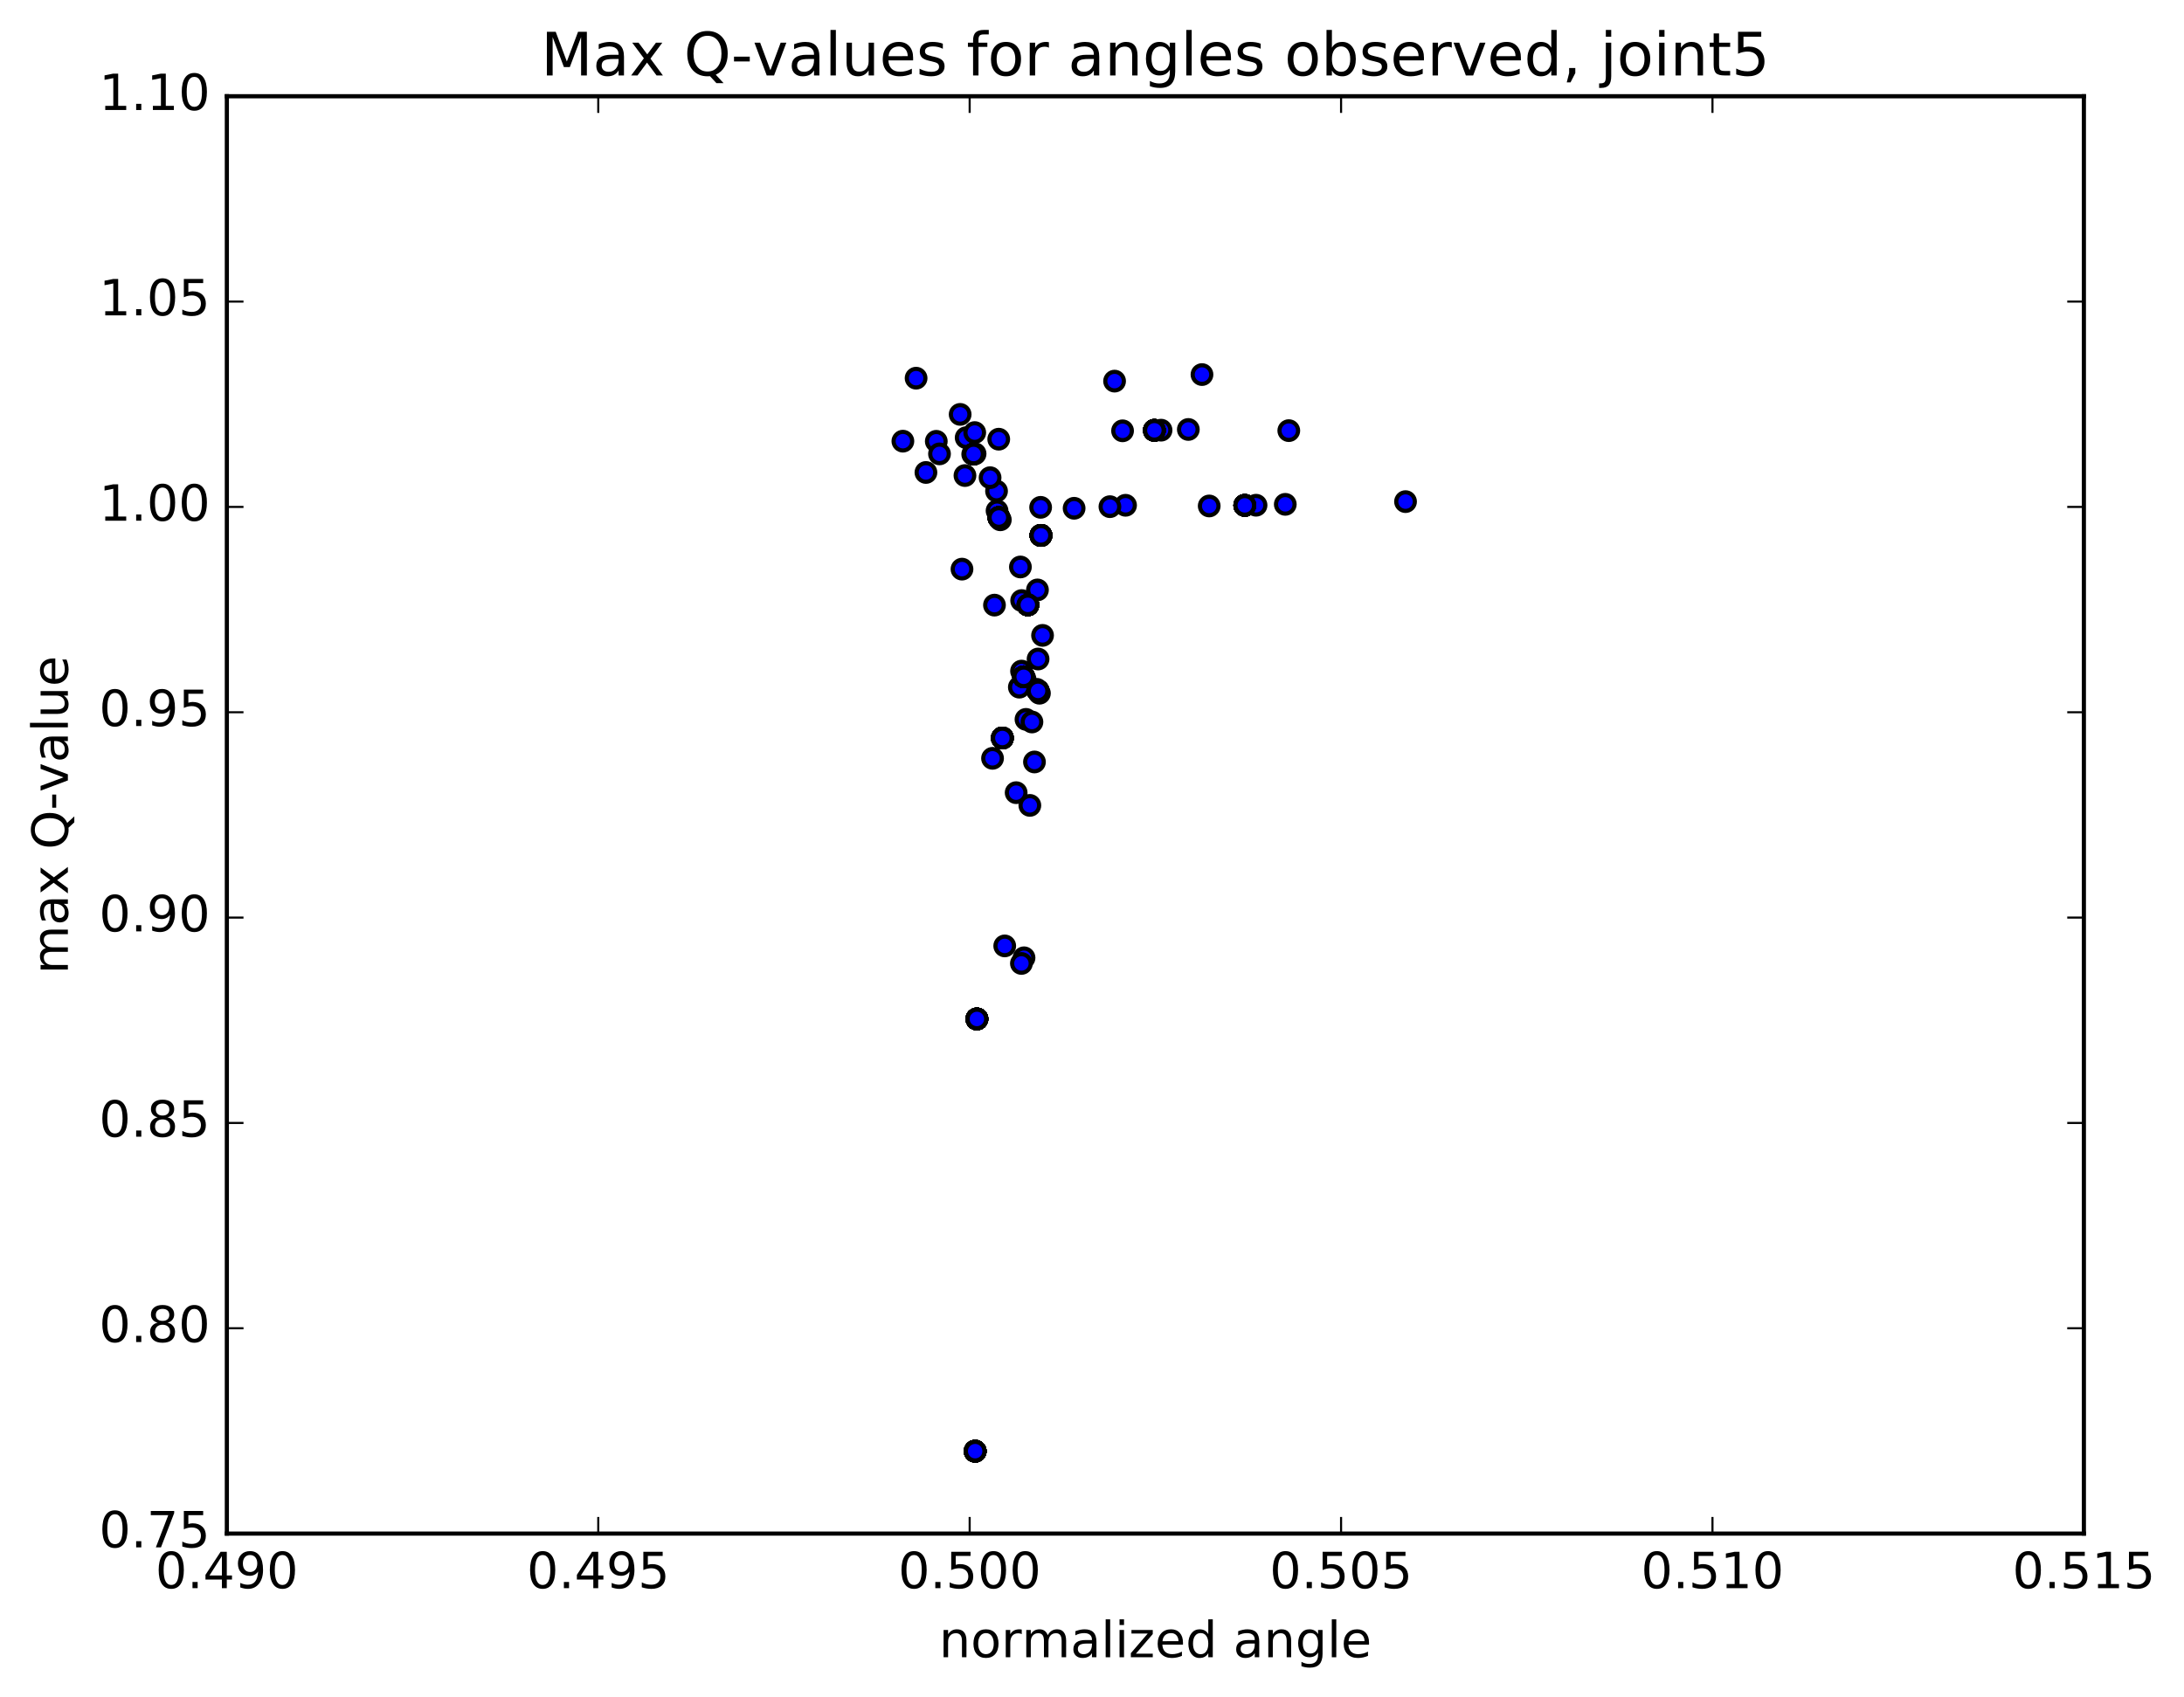 <?xml version="1.0" encoding="utf-8" standalone="no"?>
<!DOCTYPE svg PUBLIC "-//W3C//DTD SVG 1.1//EN"
  "http://www.w3.org/Graphics/SVG/1.1/DTD/svg11.dtd">
<!-- Created with matplotlib (http://matplotlib.org/) -->
<svg height="408pt" version="1.1" viewBox="0 0 525 408" width="525pt" xmlns="http://www.w3.org/2000/svg" xmlns:xlink="http://www.w3.org/1999/xlink">
 <defs>
  <style type="text/css">
*{stroke-linecap:butt;stroke-linejoin:round;stroke-miterlimit:100000;}
  </style>
 </defs>
 <g id="figure_1">
  <g id="patch_1">
   <path d="M 0 408.169 
L 525.309 408.169 
L 525.309 0 
L 0 0 
z
" style="fill:#ffffff;"/>
  </g>
  <g id="axes_1">
   <g id="patch_2">
    <path d="M 54.532 368.742 
L 500.933 368.742 
L 500.933 23.142 
L 54.532 23.142 
z
" style="fill:#ffffff;"/>
   </g>
   <g id="PathCollection_1">
    <defs>
     <path d="M 0 2.236 
C 0.593 2.236 1.162 2 1.581 1.581 
C 2 1.162 2.236 0.593 2.236 0 
C 2.236 -0.593 2 -1.162 1.581 -1.581 
C 1.162 -2 0.593 -2.236 0 -2.236 
C -0.593 -2.236 -1.162 -2 -1.581 -1.581 
C -2 -1.162 -2.236 -0.593 -2.236 0 
C -2.236 0.593 -2 1.162 -1.581 1.581 
C -1.162 2 -0.593 2.236 0 2.236 
z
" id="mc0573d18ac" style="stroke:#000000;"/>
    </defs>
    <g clip-path="url(#p30bf4d9c6c)">
     <use style="fill:#0000ff;stroke:#000000;" x="234.413" xlink:href="#mc0573d18ac" y="348.924"/>
     <use style="fill:#0000ff;stroke:#000000;" x="234.832" xlink:href="#mc0573d18ac" y="245.003"/>
     <use style="fill:#0000ff;stroke:#000000;" x="240.95" xlink:href="#mc0573d18ac" y="177.45"/>
     <use style="fill:#0000ff;stroke:#000000;" x="246.631" xlink:href="#mc0573d18ac" y="172.969"/>
     <use style="fill:#0000ff;stroke:#000000;" x="248.67" xlink:href="#mc0573d18ac" y="183.209"/>
     <use style="fill:#0000ff;stroke:#000000;" x="248.063" xlink:href="#mc0573d18ac" y="173.594"/>
     <use style="fill:#0000ff;stroke:#000000;" x="244.268" xlink:href="#mc0573d18ac" y="190.591"/>
     <use style="fill:#0000ff;stroke:#000000;" x="238.59" xlink:href="#mc0573d18ac" y="182.332"/>
     <use style="fill:#0000ff;stroke:#000000;" x="231.248" xlink:href="#mc0573d18ac" y="136.843"/>
     <use style="fill:#0000ff;stroke:#000000;" x="225.07" xlink:href="#mc0573d18ac" y="106.109"/>
     <use style="fill:#0000ff;stroke:#000000;" x="270.564" xlink:href="#mc0573d18ac" y="121.49"/>
     <use style="fill:#0000ff;stroke:#000000;" x="234.413" xlink:href="#mc0573d18ac" y="348.924"/>
     <use style="fill:#0000ff;stroke:#000000;" x="234.832" xlink:href="#mc0573d18ac" y="245.003"/>
     <use style="fill:#0000ff;stroke:#000000;" x="240.95" xlink:href="#mc0573d18ac" y="177.45"/>
     <use style="fill:#0000ff;stroke:#000000;" x="247.075" xlink:href="#mc0573d18ac" y="145.437"/>
     <use style="fill:#0000ff;stroke:#000000;" x="250.235" xlink:href="#mc0573d18ac" y="128.732"/>
     <use style="fill:#0000ff;stroke:#000000;" x="249.534" xlink:href="#mc0573d18ac" y="166.119"/>
     <use style="fill:#0000ff;stroke:#000000;" x="246.079" xlink:href="#mc0573d18ac" y="162.737"/>
     <use style="fill:#0000ff;stroke:#000000;" x="240.117" xlink:href="#mc0573d18ac" y="124.431"/>
     <use style="fill:#0000ff;stroke:#000000;" x="234.033" xlink:href="#mc0573d18ac" y="109.161"/>
     <use style="fill:#0000ff;stroke:#000000;" x="277.492" xlink:href="#mc0573d18ac" y="103.468"/>
     <use style="fill:#0000ff;stroke:#000000;" x="299.228" xlink:href="#mc0573d18ac" y="121.515"/>
     <use style="fill:#0000ff;stroke:#000000;" x="234.413" xlink:href="#mc0573d18ac" y="348.924"/>
     <use style="fill:#0000ff;stroke:#000000;" x="234.832" xlink:href="#mc0573d18ac" y="245.003"/>
     <use style="fill:#0000ff;stroke:#000000;" x="240.95" xlink:href="#mc0573d18ac" y="177.45"/>
     <use style="fill:#0000ff;stroke:#000000;" x="247.075" xlink:href="#mc0573d18ac" y="145.437"/>
     <use style="fill:#0000ff;stroke:#000000;" x="250.215" xlink:href="#mc0573d18ac" y="128.718"/>
     <use style="fill:#0000ff;stroke:#000000;" x="249.23" xlink:href="#mc0573d18ac" y="165.743"/>
     <use style="fill:#0000ff;stroke:#000000;" x="245.564" xlink:href="#mc0573d18ac" y="161.36"/>
     <use style="fill:#0000ff;stroke:#000000;" x="239.678" xlink:href="#mc0573d18ac" y="122.808"/>
     <use style="fill:#0000ff;stroke:#000000;" x="233.827" xlink:href="#mc0573d18ac" y="109.213"/>
     <use style="fill:#0000ff;stroke:#000000;" x="267.927" xlink:href="#mc0573d18ac" y="91.638"/>
     <use style="fill:#0000ff;stroke:#000000;" x="288.937" xlink:href="#mc0573d18ac" y="90.062"/>
     <use style="fill:#0000ff;stroke:#000000;" x="309.805" xlink:href="#mc0573d18ac" y="103.542"/>
     <use style="fill:#0000ff;stroke:#000000;" x="337.867" xlink:href="#mc0573d18ac" y="120.61"/>
     <use style="fill:#0000ff;stroke:#000000;" x="234.413" xlink:href="#mc0573d18ac" y="348.924"/>
     <use style="fill:#0000ff;stroke:#000000;" x="234.832" xlink:href="#mc0573d18ac" y="245.003"/>
     <use style="fill:#0000ff;stroke:#000000;" x="241.521" xlink:href="#mc0573d18ac" y="227.434"/>
     <use style="fill:#0000ff;stroke:#000000;" x="247.559" xlink:href="#mc0573d18ac" y="193.649"/>
     <use style="fill:#0000ff;stroke:#000000;" x="250.612" xlink:href="#mc0573d18ac" y="152.773"/>
     <use style="fill:#0000ff;stroke:#000000;" x="249.864" xlink:href="#mc0573d18ac" y="166.683"/>
     <use style="fill:#0000ff;stroke:#000000;" x="246.403" xlink:href="#mc0573d18ac" y="163.286"/>
     <use style="fill:#0000ff;stroke:#000000;" x="240.462" xlink:href="#mc0573d18ac" y="124.98"/>
     <use style="fill:#0000ff;stroke:#000000;" x="234.395" xlink:href="#mc0573d18ac" y="109.104"/>
     <use style="fill:#0000ff;stroke:#000000;" x="279.099" xlink:href="#mc0573d18ac" y="103.431"/>
     <use style="fill:#0000ff;stroke:#000000;" x="301.932" xlink:href="#mc0573d18ac" y="121.478"/>
     <use style="fill:#0000ff;stroke:#000000;" x="234.413" xlink:href="#mc0573d18ac" y="348.924"/>
     <use style="fill:#0000ff;stroke:#000000;" x="234.832" xlink:href="#mc0573d18ac" y="245.003"/>
     <use style="fill:#0000ff;stroke:#000000;" x="240.95" xlink:href="#mc0573d18ac" y="177.45"/>
     <use style="fill:#0000ff;stroke:#000000;" x="247.075" xlink:href="#mc0573d18ac" y="145.437"/>
     <use style="fill:#0000ff;stroke:#000000;" x="250.235" xlink:href="#mc0573d18ac" y="128.732"/>
     <use style="fill:#0000ff;stroke:#000000;" x="249.534" xlink:href="#mc0573d18ac" y="166.119"/>
     <use style="fill:#0000ff;stroke:#000000;" x="246.079" xlink:href="#mc0573d18ac" y="162.737"/>
     <use style="fill:#0000ff;stroke:#000000;" x="240.117" xlink:href="#mc0573d18ac" y="124.431"/>
     <use style="fill:#0000ff;stroke:#000000;" x="234.033" xlink:href="#mc0573d18ac" y="109.161"/>
     <use style="fill:#0000ff;stroke:#000000;" x="277.492" xlink:href="#mc0573d18ac" y="103.468"/>
     <use style="fill:#0000ff;stroke:#000000;" x="299.228" xlink:href="#mc0573d18ac" y="121.515"/>
     <use style="fill:#0000ff;stroke:#000000;" x="234.413" xlink:href="#mc0573d18ac" y="348.924"/>
     <use style="fill:#0000ff;stroke:#000000;" x="234.832" xlink:href="#mc0573d18ac" y="245.003"/>
     <use style="fill:#0000ff;stroke:#000000;" x="240.95" xlink:href="#mc0573d18ac" y="177.45"/>
     <use style="fill:#0000ff;stroke:#000000;" x="247.075" xlink:href="#mc0573d18ac" y="145.437"/>
     <use style="fill:#0000ff;stroke:#000000;" x="250.235" xlink:href="#mc0573d18ac" y="128.732"/>
     <use style="fill:#0000ff;stroke:#000000;" x="249.534" xlink:href="#mc0573d18ac" y="166.119"/>
     <use style="fill:#0000ff;stroke:#000000;" x="246.079" xlink:href="#mc0573d18ac" y="162.737"/>
     <use style="fill:#0000ff;stroke:#000000;" x="240.117" xlink:href="#mc0573d18ac" y="124.431"/>
     <use style="fill:#0000ff;stroke:#000000;" x="234.033" xlink:href="#mc0573d18ac" y="109.161"/>
     <use style="fill:#0000ff;stroke:#000000;" x="277.492" xlink:href="#mc0573d18ac" y="103.468"/>
     <use style="fill:#0000ff;stroke:#000000;" x="299.228" xlink:href="#mc0573d18ac" y="121.515"/>
     <use style="fill:#0000ff;stroke:#000000;" x="234.413" xlink:href="#mc0573d18ac" y="348.924"/>
     <use style="fill:#0000ff;stroke:#000000;" x="234.832" xlink:href="#mc0573d18ac" y="245.003"/>
     <use style="fill:#0000ff;stroke:#000000;" x="240.95" xlink:href="#mc0573d18ac" y="177.45"/>
     <use style="fill:#0000ff;stroke:#000000;" x="247.075" xlink:href="#mc0573d18ac" y="145.437"/>
     <use style="fill:#0000ff;stroke:#000000;" x="250.235" xlink:href="#mc0573d18ac" y="128.732"/>
     <use style="fill:#0000ff;stroke:#000000;" x="249.534" xlink:href="#mc0573d18ac" y="166.119"/>
     <use style="fill:#0000ff;stroke:#000000;" x="246.079" xlink:href="#mc0573d18ac" y="162.737"/>
     <use style="fill:#0000ff;stroke:#000000;" x="240.117" xlink:href="#mc0573d18ac" y="124.431"/>
     <use style="fill:#0000ff;stroke:#000000;" x="234.033" xlink:href="#mc0573d18ac" y="109.161"/>
     <use style="fill:#0000ff;stroke:#000000;" x="277.492" xlink:href="#mc0573d18ac" y="103.468"/>
     <use style="fill:#0000ff;stroke:#000000;" x="299.228" xlink:href="#mc0573d18ac" y="121.515"/>
     <use style="fill:#0000ff;stroke:#000000;" x="234.413" xlink:href="#mc0573d18ac" y="348.924"/>
     <use style="fill:#0000ff;stroke:#000000;" x="234.832" xlink:href="#mc0573d18ac" y="245.003"/>
     <use style="fill:#0000ff;stroke:#000000;" x="240.95" xlink:href="#mc0573d18ac" y="177.45"/>
     <use style="fill:#0000ff;stroke:#000000;" x="247.075" xlink:href="#mc0573d18ac" y="145.437"/>
     <use style="fill:#0000ff;stroke:#000000;" x="250.151" xlink:href="#mc0573d18ac" y="121.985"/>
     <use style="fill:#0000ff;stroke:#000000;" x="249.388" xlink:href="#mc0573d18ac" y="141.84"/>
     <use style="fill:#0000ff;stroke:#000000;" x="245.035" xlink:href="#mc0573d18ac" y="165.223"/>
     <use style="fill:#0000ff;stroke:#000000;" x="239.056" xlink:href="#mc0573d18ac" y="145.494"/>
     <use style="fill:#0000ff;stroke:#000000;" x="232.249" xlink:href="#mc0573d18ac" y="105.235"/>
     <use style="fill:#0000ff;stroke:#000000;" x="285.657" xlink:href="#mc0573d18ac" y="103.261"/>
     <use style="fill:#0000ff;stroke:#000000;" x="308.962" xlink:href="#mc0573d18ac" y="121.265"/>
     <use style="fill:#0000ff;stroke:#000000;" x="234.413" xlink:href="#mc0573d18ac" y="348.924"/>
     <use style="fill:#0000ff;stroke:#000000;" x="234.832" xlink:href="#mc0573d18ac" y="245.003"/>
     <use style="fill:#0000ff;stroke:#000000;" x="240.95" xlink:href="#mc0573d18ac" y="177.45"/>
     <use style="fill:#0000ff;stroke:#000000;" x="247.075" xlink:href="#mc0573d18ac" y="145.437"/>
     <use style="fill:#0000ff;stroke:#000000;" x="250.235" xlink:href="#mc0573d18ac" y="128.732"/>
     <use style="fill:#0000ff;stroke:#000000;" x="249.534" xlink:href="#mc0573d18ac" y="166.119"/>
     <use style="fill:#0000ff;stroke:#000000;" x="246.16" xlink:href="#mc0573d18ac" y="230.293"/>
     <use style="fill:#0000ff;stroke:#000000;" x="245.532" xlink:href="#mc0573d18ac" y="231.652"/>
     <use style="fill:#0000ff;stroke:#000000;" x="239.551" xlink:href="#mc0573d18ac" y="118.082"/>
     <use style="fill:#0000ff;stroke:#000000;" x="230.806" xlink:href="#mc0573d18ac" y="99.636"/>
     <use style="fill:#0000ff;stroke:#000000;" x="222.58" xlink:href="#mc0573d18ac" y="113.601"/>
     <use style="fill:#0000ff;stroke:#000000;" x="217.04" xlink:href="#mc0573d18ac" y="106.075"/>
     <use style="fill:#0000ff;stroke:#000000;" x="266.81" xlink:href="#mc0573d18ac" y="121.824"/>
     <use style="fill:#0000ff;stroke:#000000;" x="234.413" xlink:href="#mc0573d18ac" y="348.924"/>
     <use style="fill:#0000ff;stroke:#000000;" x="234.832" xlink:href="#mc0573d18ac" y="245.003"/>
     <use style="fill:#0000ff;stroke:#000000;" x="240.95" xlink:href="#mc0573d18ac" y="177.45"/>
     <use style="fill:#0000ff;stroke:#000000;" x="247.075" xlink:href="#mc0573d18ac" y="145.437"/>
     <use style="fill:#0000ff;stroke:#000000;" x="250.235" xlink:href="#mc0573d18ac" y="128.732"/>
     <use style="fill:#0000ff;stroke:#000000;" x="249.534" xlink:href="#mc0573d18ac" y="166.119"/>
     <use style="fill:#0000ff;stroke:#000000;" x="246.079" xlink:href="#mc0573d18ac" y="162.737"/>
     <use style="fill:#0000ff;stroke:#000000;" x="240.117" xlink:href="#mc0573d18ac" y="124.431"/>
     <use style="fill:#0000ff;stroke:#000000;" x="234.033" xlink:href="#mc0573d18ac" y="109.161"/>
     <use style="fill:#0000ff;stroke:#000000;" x="277.492" xlink:href="#mc0573d18ac" y="103.468"/>
     <use style="fill:#0000ff;stroke:#000000;" x="299.228" xlink:href="#mc0573d18ac" y="121.515"/>
     <use style="fill:#0000ff;stroke:#000000;" x="234.413" xlink:href="#mc0573d18ac" y="348.924"/>
     <use style="fill:#0000ff;stroke:#000000;" x="234.832" xlink:href="#mc0573d18ac" y="245.003"/>
     <use style="fill:#0000ff;stroke:#000000;" x="240.95" xlink:href="#mc0573d18ac" y="177.45"/>
     <use style="fill:#0000ff;stroke:#000000;" x="247.075" xlink:href="#mc0573d18ac" y="145.437"/>
     <use style="fill:#0000ff;stroke:#000000;" x="250.235" xlink:href="#mc0573d18ac" y="128.732"/>
     <use style="fill:#0000ff;stroke:#000000;" x="249.534" xlink:href="#mc0573d18ac" y="166.119"/>
     <use style="fill:#0000ff;stroke:#000000;" x="246.079" xlink:href="#mc0573d18ac" y="162.737"/>
     <use style="fill:#0000ff;stroke:#000000;" x="240.117" xlink:href="#mc0573d18ac" y="124.431"/>
     <use style="fill:#0000ff;stroke:#000000;" x="234.033" xlink:href="#mc0573d18ac" y="109.161"/>
     <use style="fill:#0000ff;stroke:#000000;" x="277.492" xlink:href="#mc0573d18ac" y="103.468"/>
     <use style="fill:#0000ff;stroke:#000000;" x="299.228" xlink:href="#mc0573d18ac" y="121.515"/>
     <use style="fill:#0000ff;stroke:#000000;" x="234.413" xlink:href="#mc0573d18ac" y="348.924"/>
     <use style="fill:#0000ff;stroke:#000000;" x="234.832" xlink:href="#mc0573d18ac" y="245.003"/>
     <use style="fill:#0000ff;stroke:#000000;" x="240.95" xlink:href="#mc0573d18ac" y="177.45"/>
     <use style="fill:#0000ff;stroke:#000000;" x="247.075" xlink:href="#mc0573d18ac" y="145.437"/>
     <use style="fill:#0000ff;stroke:#000000;" x="250.235" xlink:href="#mc0573d18ac" y="128.732"/>
     <use style="fill:#0000ff;stroke:#000000;" x="249.534" xlink:href="#mc0573d18ac" y="166.119"/>
     <use style="fill:#0000ff;stroke:#000000;" x="246.079" xlink:href="#mc0573d18ac" y="162.737"/>
     <use style="fill:#0000ff;stroke:#000000;" x="240.117" xlink:href="#mc0573d18ac" y="124.431"/>
     <use style="fill:#0000ff;stroke:#000000;" x="234.033" xlink:href="#mc0573d18ac" y="109.161"/>
     <use style="fill:#0000ff;stroke:#000000;" x="277.492" xlink:href="#mc0573d18ac" y="103.468"/>
     <use style="fill:#0000ff;stroke:#000000;" x="299.228" xlink:href="#mc0573d18ac" y="121.515"/>
     <use style="fill:#0000ff;stroke:#000000;" x="234.413" xlink:href="#mc0573d18ac" y="348.924"/>
     <use style="fill:#0000ff;stroke:#000000;" x="234.832" xlink:href="#mc0573d18ac" y="245.003"/>
     <use style="fill:#0000ff;stroke:#000000;" x="240.95" xlink:href="#mc0573d18ac" y="177.45"/>
     <use style="fill:#0000ff;stroke:#000000;" x="247.075" xlink:href="#mc0573d18ac" y="145.437"/>
     <use style="fill:#0000ff;stroke:#000000;" x="250.235" xlink:href="#mc0573d18ac" y="128.732"/>
     <use style="fill:#0000ff;stroke:#000000;" x="249.534" xlink:href="#mc0573d18ac" y="166.119"/>
     <use style="fill:#0000ff;stroke:#000000;" x="246.079" xlink:href="#mc0573d18ac" y="162.737"/>
     <use style="fill:#0000ff;stroke:#000000;" x="240.117" xlink:href="#mc0573d18ac" y="124.431"/>
     <use style="fill:#0000ff;stroke:#000000;" x="234.033" xlink:href="#mc0573d18ac" y="109.161"/>
     <use style="fill:#0000ff;stroke:#000000;" x="277.492" xlink:href="#mc0573d18ac" y="103.468"/>
     <use style="fill:#0000ff;stroke:#000000;" x="299.228" xlink:href="#mc0573d18ac" y="121.515"/>
     <use style="fill:#0000ff;stroke:#000000;" x="234.413" xlink:href="#mc0573d18ac" y="348.924"/>
     <use style="fill:#0000ff;stroke:#000000;" x="234.832" xlink:href="#mc0573d18ac" y="245.003"/>
     <use style="fill:#0000ff;stroke:#000000;" x="240.95" xlink:href="#mc0573d18ac" y="177.45"/>
     <use style="fill:#0000ff;stroke:#000000;" x="247.075" xlink:href="#mc0573d18ac" y="145.437"/>
     <use style="fill:#0000ff;stroke:#000000;" x="250.235" xlink:href="#mc0573d18ac" y="128.732"/>
     <use style="fill:#0000ff;stroke:#000000;" x="249.534" xlink:href="#mc0573d18ac" y="166.119"/>
     <use style="fill:#0000ff;stroke:#000000;" x="246.079" xlink:href="#mc0573d18ac" y="162.737"/>
     <use style="fill:#0000ff;stroke:#000000;" x="240.117" xlink:href="#mc0573d18ac" y="124.431"/>
     <use style="fill:#0000ff;stroke:#000000;" x="234.033" xlink:href="#mc0573d18ac" y="109.161"/>
     <use style="fill:#0000ff;stroke:#000000;" x="277.492" xlink:href="#mc0573d18ac" y="103.468"/>
     <use style="fill:#0000ff;stroke:#000000;" x="299.228" xlink:href="#mc0573d18ac" y="121.515"/>
     <use style="fill:#0000ff;stroke:#000000;" x="234.413" xlink:href="#mc0573d18ac" y="348.924"/>
     <use style="fill:#0000ff;stroke:#000000;" x="234.832" xlink:href="#mc0573d18ac" y="245.003"/>
     <use style="fill:#0000ff;stroke:#000000;" x="240.95" xlink:href="#mc0573d18ac" y="177.45"/>
     <use style="fill:#0000ff;stroke:#000000;" x="247.075" xlink:href="#mc0573d18ac" y="145.437"/>
     <use style="fill:#0000ff;stroke:#000000;" x="250.235" xlink:href="#mc0573d18ac" y="128.732"/>
     <use style="fill:#0000ff;stroke:#000000;" x="249.538" xlink:href="#mc0573d18ac" y="158.454"/>
     <use style="fill:#0000ff;stroke:#000000;" x="245.288" xlink:href="#mc0573d18ac" y="136.325"/>
     <use style="fill:#0000ff;stroke:#000000;" x="238.001" xlink:href="#mc0573d18ac" y="114.855"/>
     <use style="fill:#0000ff;stroke:#000000;" x="231.962" xlink:href="#mc0573d18ac" y="114.342"/>
     <use style="fill:#0000ff;stroke:#000000;" x="225.842" xlink:href="#mc0573d18ac" y="109.13"/>
     <use style="fill:#0000ff;stroke:#000000;" x="269.847" xlink:href="#mc0573d18ac" y="103.586"/>
     <use style="fill:#0000ff;stroke:#000000;" x="290.675" xlink:href="#mc0573d18ac" y="121.654"/>
     <use style="fill:#0000ff;stroke:#000000;" x="234.413" xlink:href="#mc0573d18ac" y="348.924"/>
     <use style="fill:#0000ff;stroke:#000000;" x="234.832" xlink:href="#mc0573d18ac" y="245.003"/>
     <use style="fill:#0000ff;stroke:#000000;" x="240.95" xlink:href="#mc0573d18ac" y="177.45"/>
     <use style="fill:#0000ff;stroke:#000000;" x="247.075" xlink:href="#mc0573d18ac" y="145.437"/>
     <use style="fill:#0000ff;stroke:#000000;" x="250.235" xlink:href="#mc0573d18ac" y="128.732"/>
     <use style="fill:#0000ff;stroke:#000000;" x="249.534" xlink:href="#mc0573d18ac" y="166.119"/>
     <use style="fill:#0000ff;stroke:#000000;" x="246.079" xlink:href="#mc0573d18ac" y="162.737"/>
     <use style="fill:#0000ff;stroke:#000000;" x="240.117" xlink:href="#mc0573d18ac" y="124.431"/>
     <use style="fill:#0000ff;stroke:#000000;" x="234.033" xlink:href="#mc0573d18ac" y="109.161"/>
     <use style="fill:#0000ff;stroke:#000000;" x="277.492" xlink:href="#mc0573d18ac" y="103.468"/>
     <use style="fill:#0000ff;stroke:#000000;" x="299.228" xlink:href="#mc0573d18ac" y="121.515"/>
     <use style="fill:#0000ff;stroke:#000000;" x="234.413" xlink:href="#mc0573d18ac" y="348.924"/>
     <use style="fill:#0000ff;stroke:#000000;" x="234.832" xlink:href="#mc0573d18ac" y="245.003"/>
     <use style="fill:#0000ff;stroke:#000000;" x="240.95" xlink:href="#mc0573d18ac" y="177.45"/>
     <use style="fill:#0000ff;stroke:#000000;" x="247.075" xlink:href="#mc0573d18ac" y="145.437"/>
     <use style="fill:#0000ff;stroke:#000000;" x="250.235" xlink:href="#mc0573d18ac" y="128.732"/>
     <use style="fill:#0000ff;stroke:#000000;" x="249.534" xlink:href="#mc0573d18ac" y="166.119"/>
     <use style="fill:#0000ff;stroke:#000000;" x="245.59" xlink:href="#mc0573d18ac" y="144.4"/>
     <use style="fill:#0000ff;stroke:#000000;" x="240.08" xlink:href="#mc0573d18ac" y="105.6"/>
     <use style="fill:#0000ff;stroke:#000000;" x="220.217" xlink:href="#mc0573d18ac" y="90.929"/>
     <use style="fill:#0000ff;stroke:#000000;" x="234.309" xlink:href="#mc0573d18ac" y="104.011"/>
     <use style="fill:#0000ff;stroke:#000000;" x="258.202" xlink:href="#mc0573d18ac" y="122.21"/>
     <use style="fill:#0000ff;stroke:#000000;" x="234.413" xlink:href="#mc0573d18ac" y="348.924"/>
     <use style="fill:#0000ff;stroke:#000000;" x="234.832" xlink:href="#mc0573d18ac" y="245.003"/>
     <use style="fill:#0000ff;stroke:#000000;" x="240.95" xlink:href="#mc0573d18ac" y="177.45"/>
     <use style="fill:#0000ff;stroke:#000000;" x="247.075" xlink:href="#mc0573d18ac" y="145.437"/>
     <use style="fill:#0000ff;stroke:#000000;" x="250.235" xlink:href="#mc0573d18ac" y="128.732"/>
     <use style="fill:#0000ff;stroke:#000000;" x="249.534" xlink:href="#mc0573d18ac" y="166.119"/>
     <use style="fill:#0000ff;stroke:#000000;" x="246.079" xlink:href="#mc0573d18ac" y="162.737"/>
     <use style="fill:#0000ff;stroke:#000000;" x="240.117" xlink:href="#mc0573d18ac" y="124.431"/>
     <use style="fill:#0000ff;stroke:#000000;" x="234.033" xlink:href="#mc0573d18ac" y="109.161"/>
     <use style="fill:#0000ff;stroke:#000000;" x="277.492" xlink:href="#mc0573d18ac" y="103.468"/>
     <use style="fill:#0000ff;stroke:#000000;" x="299.228" xlink:href="#mc0573d18ac" y="121.515"/>
     <use style="fill:#0000ff;stroke:#000000;" x="234.413" xlink:href="#mc0573d18ac" y="348.924"/>
     <use style="fill:#0000ff;stroke:#000000;" x="234.832" xlink:href="#mc0573d18ac" y="245.003"/>
     <use style="fill:#0000ff;stroke:#000000;" x="240.95" xlink:href="#mc0573d18ac" y="177.45"/>
     <use style="fill:#0000ff;stroke:#000000;" x="247.075" xlink:href="#mc0573d18ac" y="145.437"/>
     <use style="fill:#0000ff;stroke:#000000;" x="250.235" xlink:href="#mc0573d18ac" y="128.732"/>
     <use style="fill:#0000ff;stroke:#000000;" x="249.534" xlink:href="#mc0573d18ac" y="166.119"/>
     <use style="fill:#0000ff;stroke:#000000;" x="246.079" xlink:href="#mc0573d18ac" y="162.737"/>
     <use style="fill:#0000ff;stroke:#000000;" x="240.117" xlink:href="#mc0573d18ac" y="124.431"/>
     <use style="fill:#0000ff;stroke:#000000;" x="234.033" xlink:href="#mc0573d18ac" y="109.161"/>
     <use style="fill:#0000ff;stroke:#000000;" x="277.492" xlink:href="#mc0573d18ac" y="103.468"/>
     <use style="fill:#0000ff;stroke:#000000;" x="299.228" xlink:href="#mc0573d18ac" y="121.515"/>
    </g>
   </g>
   <g id="patch_3">
    <path d="M 500.933 368.742 
L 500.933 23.142 
" style="fill:none;stroke:#000000;stroke-linecap:square;stroke-linejoin:miter;"/>
   </g>
   <g id="patch_4">
    <path d="M 54.532 23.142 
L 500.933 23.142 
" style="fill:none;stroke:#000000;stroke-linecap:square;stroke-linejoin:miter;"/>
   </g>
   <g id="patch_5">
    <path d="M 54.532 368.742 
L 500.933 368.742 
" style="fill:none;stroke:#000000;stroke-linecap:square;stroke-linejoin:miter;"/>
   </g>
   <g id="patch_6">
    <path d="M 54.532 368.742 
L 54.532 23.142 
" style="fill:none;stroke:#000000;stroke-linecap:square;stroke-linejoin:miter;"/>
   </g>
   <g id="matplotlib.axis_1">
    <g id="xtick_1">
     <g id="line2d_1">
      <defs>
       <path d="M 0 0 
L 0 -4 
" id="m6cfee3f1de" style="stroke:#000000;stroke-width:0.5;"/>
      </defs>
      <g>
       <use style="stroke:#000000;stroke-width:0.5;" x="54.532" xlink:href="#m6cfee3f1de" y="368.742"/>
      </g>
     </g>
     <g id="line2d_2">
      <defs>
       <path d="M 0 0 
L 0 4 
" id="m2733a5a67d" style="stroke:#000000;stroke-width:0.5;"/>
      </defs>
      <g>
       <use style="stroke:#000000;stroke-width:0.5;" x="54.532" xlink:href="#m2733a5a67d" y="23.142"/>
      </g>
     </g>
     <g id="text_1">
      <!-- 0.490 -->
      <defs>
       <path d="M 10.984 1.516 
L 10.984 10.5 
Q 14.703 8.734 18.5 7.812 
Q 22.312 6.891 25.984 6.891 
Q 35.75 6.891 40.891 13.453 
Q 46.047 20.016 46.781 33.406 
Q 43.953 29.203 39.594 26.953 
Q 35.25 24.703 29.984 24.703 
Q 19.047 24.703 12.672 31.312 
Q 6.297 37.938 6.297 49.422 
Q 6.297 60.641 12.938 67.422 
Q 19.578 74.219 30.609 74.219 
Q 43.266 74.219 49.922 64.516 
Q 56.594 54.828 56.594 36.375 
Q 56.594 19.141 48.406 8.859 
Q 40.234 -1.422 26.422 -1.422 
Q 22.703 -1.422 18.891 -0.688 
Q 15.094 0.047 10.984 1.516 
M 30.609 32.422 
Q 37.25 32.422 41.125 36.953 
Q 45.016 41.5 45.016 49.422 
Q 45.016 57.281 41.125 61.844 
Q 37.25 66.406 30.609 66.406 
Q 23.969 66.406 20.094 61.844 
Q 16.219 57.281 16.219 49.422 
Q 16.219 41.5 20.094 36.953 
Q 23.969 32.422 30.609 32.422 
" id="BitstreamVeraSans-Roman-39"/>
       <path d="M 31.781 66.406 
Q 24.172 66.406 20.328 58.906 
Q 16.5 51.422 16.5 36.375 
Q 16.5 21.391 20.328 13.891 
Q 24.172 6.391 31.781 6.391 
Q 39.453 6.391 43.281 13.891 
Q 47.125 21.391 47.125 36.375 
Q 47.125 51.422 43.281 58.906 
Q 39.453 66.406 31.781 66.406 
M 31.781 74.219 
Q 44.047 74.219 50.516 64.516 
Q 56.984 54.828 56.984 36.375 
Q 56.984 17.969 50.516 8.266 
Q 44.047 -1.422 31.781 -1.422 
Q 19.531 -1.422 13.062 8.266 
Q 6.594 17.969 6.594 36.375 
Q 6.594 54.828 13.062 64.516 
Q 19.531 74.219 31.781 74.219 
" id="BitstreamVeraSans-Roman-30"/>
       <path d="M 37.797 64.312 
L 12.891 25.391 
L 37.797 25.391 
z
M 35.203 72.906 
L 47.609 72.906 
L 47.609 25.391 
L 58.016 25.391 
L 58.016 17.188 
L 47.609 17.188 
L 47.609 0 
L 37.797 0 
L 37.797 17.188 
L 4.891 17.188 
L 4.891 26.703 
z
" id="BitstreamVeraSans-Roman-34"/>
       <path d="M 10.688 12.406 
L 21 12.406 
L 21 0 
L 10.688 0 
z
" id="BitstreamVeraSans-Roman-2e"/>
      </defs>
      <g transform="translate(37.356 381.86)scale(0.12 -0.12)">
       <use xlink:href="#BitstreamVeraSans-Roman-30"/>
       <use x="63.623" xlink:href="#BitstreamVeraSans-Roman-2e"/>
       <use x="95.41" xlink:href="#BitstreamVeraSans-Roman-34"/>
       <use x="159.033" xlink:href="#BitstreamVeraSans-Roman-39"/>
       <use x="222.656" xlink:href="#BitstreamVeraSans-Roman-30"/>
      </g>
     </g>
    </g>
    <g id="xtick_2">
     <g id="line2d_3">
      <g>
       <use style="stroke:#000000;stroke-width:0.5;" x="143.812" xlink:href="#m6cfee3f1de" y="368.742"/>
      </g>
     </g>
     <g id="line2d_4">
      <g>
       <use style="stroke:#000000;stroke-width:0.5;" x="143.812" xlink:href="#m2733a5a67d" y="23.142"/>
      </g>
     </g>
     <g id="text_2">
      <!-- 0.495 -->
      <defs>
       <path d="M 10.797 72.906 
L 49.516 72.906 
L 49.516 64.594 
L 19.828 64.594 
L 19.828 46.734 
Q 21.969 47.469 24.109 47.828 
Q 26.266 48.188 28.422 48.188 
Q 40.625 48.188 47.75 41.5 
Q 54.891 34.812 54.891 23.391 
Q 54.891 11.625 47.562 5.094 
Q 40.234 -1.422 26.906 -1.422 
Q 22.312 -1.422 17.547 -0.641 
Q 12.797 0.141 7.719 1.703 
L 7.719 11.625 
Q 12.109 9.234 16.797 8.062 
Q 21.484 6.891 26.703 6.891 
Q 35.156 6.891 40.078 11.328 
Q 45.016 15.766 45.016 23.391 
Q 45.016 31 40.078 35.438 
Q 35.156 39.891 26.703 39.891 
Q 22.75 39.891 18.812 39.016 
Q 14.891 38.141 10.797 36.281 
z
" id="BitstreamVeraSans-Roman-35"/>
      </defs>
      <g transform="translate(126.636 381.86)scale(0.12 -0.12)">
       <use xlink:href="#BitstreamVeraSans-Roman-30"/>
       <use x="63.623" xlink:href="#BitstreamVeraSans-Roman-2e"/>
       <use x="95.41" xlink:href="#BitstreamVeraSans-Roman-34"/>
       <use x="159.033" xlink:href="#BitstreamVeraSans-Roman-39"/>
       <use x="222.656" xlink:href="#BitstreamVeraSans-Roman-35"/>
      </g>
     </g>
    </g>
    <g id="xtick_3">
     <g id="line2d_5">
      <g>
       <use style="stroke:#000000;stroke-width:0.5;" x="233.093" xlink:href="#m6cfee3f1de" y="368.742"/>
      </g>
     </g>
     <g id="line2d_6">
      <g>
       <use style="stroke:#000000;stroke-width:0.5;" x="233.093" xlink:href="#m2733a5a67d" y="23.142"/>
      </g>
     </g>
     <g id="text_3">
      <!-- 0.500 -->
      <g transform="translate(215.916 381.86)scale(0.12 -0.12)">
       <use xlink:href="#BitstreamVeraSans-Roman-30"/>
       <use x="63.623" xlink:href="#BitstreamVeraSans-Roman-2e"/>
       <use x="95.41" xlink:href="#BitstreamVeraSans-Roman-35"/>
       <use x="159.033" xlink:href="#BitstreamVeraSans-Roman-30"/>
       <use x="222.656" xlink:href="#BitstreamVeraSans-Roman-30"/>
      </g>
     </g>
    </g>
    <g id="xtick_4">
     <g id="line2d_7">
      <g>
       <use style="stroke:#000000;stroke-width:0.5;" x="322.373" xlink:href="#m6cfee3f1de" y="368.742"/>
      </g>
     </g>
     <g id="line2d_8">
      <g>
       <use style="stroke:#000000;stroke-width:0.5;" x="322.373" xlink:href="#m2733a5a67d" y="23.142"/>
      </g>
     </g>
     <g id="text_4">
      <!-- 0.505 -->
      <g transform="translate(305.196 381.86)scale(0.12 -0.12)">
       <use xlink:href="#BitstreamVeraSans-Roman-30"/>
       <use x="63.623" xlink:href="#BitstreamVeraSans-Roman-2e"/>
       <use x="95.41" xlink:href="#BitstreamVeraSans-Roman-35"/>
       <use x="159.033" xlink:href="#BitstreamVeraSans-Roman-30"/>
       <use x="222.656" xlink:href="#BitstreamVeraSans-Roman-35"/>
      </g>
     </g>
    </g>
    <g id="xtick_5">
     <g id="line2d_9">
      <g>
       <use style="stroke:#000000;stroke-width:0.5;" x="411.652" xlink:href="#m6cfee3f1de" y="368.742"/>
      </g>
     </g>
     <g id="line2d_10">
      <g>
       <use style="stroke:#000000;stroke-width:0.5;" x="411.652" xlink:href="#m2733a5a67d" y="23.142"/>
      </g>
     </g>
     <g id="text_5">
      <!-- 0.510 -->
      <defs>
       <path d="M 12.406 8.297 
L 28.516 8.297 
L 28.516 63.922 
L 10.984 60.406 
L 10.984 69.391 
L 28.422 72.906 
L 38.281 72.906 
L 38.281 8.297 
L 54.391 8.297 
L 54.391 0 
L 12.406 0 
z
" id="BitstreamVeraSans-Roman-31"/>
      </defs>
      <g transform="translate(394.476 381.86)scale(0.12 -0.12)">
       <use xlink:href="#BitstreamVeraSans-Roman-30"/>
       <use x="63.623" xlink:href="#BitstreamVeraSans-Roman-2e"/>
       <use x="95.41" xlink:href="#BitstreamVeraSans-Roman-35"/>
       <use x="159.033" xlink:href="#BitstreamVeraSans-Roman-31"/>
       <use x="222.656" xlink:href="#BitstreamVeraSans-Roman-30"/>
      </g>
     </g>
    </g>
    <g id="xtick_6">
     <g id="line2d_11">
      <g>
       <use style="stroke:#000000;stroke-width:0.5;" x="500.933" xlink:href="#m6cfee3f1de" y="368.742"/>
      </g>
     </g>
     <g id="line2d_12">
      <g>
       <use style="stroke:#000000;stroke-width:0.5;" x="500.933" xlink:href="#m2733a5a67d" y="23.142"/>
      </g>
     </g>
     <g id="text_6">
      <!-- 0.515 -->
      <g transform="translate(483.756 381.86)scale(0.12 -0.12)">
       <use xlink:href="#BitstreamVeraSans-Roman-30"/>
       <use x="63.623" xlink:href="#BitstreamVeraSans-Roman-2e"/>
       <use x="95.41" xlink:href="#BitstreamVeraSans-Roman-35"/>
       <use x="159.033" xlink:href="#BitstreamVeraSans-Roman-31"/>
       <use x="222.656" xlink:href="#BitstreamVeraSans-Roman-35"/>
      </g>
     </g>
    </g>
    <g id="text_7">
     <!-- normalized angle -->
     <defs>
      <path d="M 45.406 27.984 
Q 45.406 37.75 41.375 43.109 
Q 37.359 48.484 30.078 48.484 
Q 22.859 48.484 18.828 43.109 
Q 14.797 37.75 14.797 27.984 
Q 14.797 18.266 18.828 12.891 
Q 22.859 7.516 30.078 7.516 
Q 37.359 7.516 41.375 12.891 
Q 45.406 18.266 45.406 27.984 
M 54.391 6.781 
Q 54.391 -7.172 48.188 -13.984 
Q 42 -20.797 29.203 -20.797 
Q 24.469 -20.797 20.266 -20.094 
Q 16.062 -19.391 12.109 -17.922 
L 12.109 -9.188 
Q 16.062 -11.328 19.922 -12.344 
Q 23.781 -13.375 27.781 -13.375 
Q 36.625 -13.375 41.016 -8.766 
Q 45.406 -4.156 45.406 5.172 
L 45.406 9.625 
Q 42.625 4.781 38.281 2.391 
Q 33.938 0 27.875 0 
Q 17.828 0 11.672 7.656 
Q 5.516 15.328 5.516 27.984 
Q 5.516 40.672 11.672 48.328 
Q 17.828 56 27.875 56 
Q 33.938 56 38.281 53.609 
Q 42.625 51.219 45.406 46.391 
L 45.406 54.688 
L 54.391 54.688 
z
" id="BitstreamVeraSans-Roman-67"/>
      <path d="M 5.516 54.688 
L 48.188 54.688 
L 48.188 46.484 
L 14.406 7.172 
L 48.188 7.172 
L 48.188 0 
L 4.297 0 
L 4.297 8.203 
L 38.094 47.516 
L 5.516 47.516 
z
" id="BitstreamVeraSans-Roman-7a"/>
      <path d="M 45.406 46.391 
L 45.406 75.984 
L 54.391 75.984 
L 54.391 0 
L 45.406 0 
L 45.406 8.203 
Q 42.578 3.328 38.25 0.953 
Q 33.938 -1.422 27.875 -1.422 
Q 17.969 -1.422 11.734 6.484 
Q 5.516 14.406 5.516 27.297 
Q 5.516 40.188 11.734 48.094 
Q 17.969 56 27.875 56 
Q 33.938 56 38.25 53.625 
Q 42.578 51.266 45.406 46.391 
M 14.797 27.297 
Q 14.797 17.391 18.875 11.75 
Q 22.953 6.109 30.078 6.109 
Q 37.203 6.109 41.297 11.75 
Q 45.406 17.391 45.406 27.297 
Q 45.406 37.203 41.297 42.844 
Q 37.203 48.484 30.078 48.484 
Q 22.953 48.484 18.875 42.844 
Q 14.797 37.203 14.797 27.297 
" id="BitstreamVeraSans-Roman-64"/>
      <path d="M 54.891 33.016 
L 54.891 0 
L 45.906 0 
L 45.906 32.719 
Q 45.906 40.484 42.875 44.328 
Q 39.844 48.188 33.797 48.188 
Q 26.516 48.188 22.312 43.547 
Q 18.109 38.922 18.109 30.906 
L 18.109 0 
L 9.078 0 
L 9.078 54.688 
L 18.109 54.688 
L 18.109 46.188 
Q 21.344 51.125 25.703 53.562 
Q 30.078 56 35.797 56 
Q 45.219 56 50.047 50.172 
Q 54.891 44.344 54.891 33.016 
" id="BitstreamVeraSans-Roman-6e"/>
      <path d="M 56.203 29.594 
L 56.203 25.203 
L 14.891 25.203 
Q 15.484 15.922 20.484 11.062 
Q 25.484 6.203 34.422 6.203 
Q 39.594 6.203 44.453 7.469 
Q 49.312 8.734 54.109 11.281 
L 54.109 2.781 
Q 49.266 0.734 44.188 -0.344 
Q 39.109 -1.422 33.891 -1.422 
Q 20.797 -1.422 13.156 6.188 
Q 5.516 13.812 5.516 26.812 
Q 5.516 40.234 12.766 48.109 
Q 20.016 56 32.328 56 
Q 43.359 56 49.781 48.891 
Q 56.203 41.797 56.203 29.594 
M 47.219 32.234 
Q 47.125 39.594 43.094 43.984 
Q 39.062 48.391 32.422 48.391 
Q 24.906 48.391 20.391 44.141 
Q 15.875 39.891 15.188 32.172 
z
" id="BitstreamVeraSans-Roman-65"/>
      <path d="M 9.422 54.688 
L 18.406 54.688 
L 18.406 0 
L 9.422 0 
z
M 9.422 75.984 
L 18.406 75.984 
L 18.406 64.594 
L 9.422 64.594 
z
" id="BitstreamVeraSans-Roman-69"/>
      <path d="M 9.422 75.984 
L 18.406 75.984 
L 18.406 0 
L 9.422 0 
z
" id="BitstreamVeraSans-Roman-6c"/>
      <path d="M 41.109 46.297 
Q 39.594 47.172 37.812 47.578 
Q 36.031 48 33.891 48 
Q 26.266 48 22.188 43.047 
Q 18.109 38.094 18.109 28.812 
L 18.109 0 
L 9.078 0 
L 9.078 54.688 
L 18.109 54.688 
L 18.109 46.188 
Q 20.953 51.172 25.484 53.578 
Q 30.031 56 36.531 56 
Q 37.453 56 38.578 55.875 
Q 39.703 55.766 41.062 55.516 
z
" id="BitstreamVeraSans-Roman-72"/>
      <path d="M 30.609 48.391 
Q 23.391 48.391 19.188 42.75 
Q 14.984 37.109 14.984 27.297 
Q 14.984 17.484 19.156 11.844 
Q 23.344 6.203 30.609 6.203 
Q 37.797 6.203 41.984 11.859 
Q 46.188 17.531 46.188 27.297 
Q 46.188 37.016 41.984 42.703 
Q 37.797 48.391 30.609 48.391 
M 30.609 56 
Q 42.328 56 49.016 48.375 
Q 55.719 40.766 55.719 27.297 
Q 55.719 13.875 49.016 6.219 
Q 42.328 -1.422 30.609 -1.422 
Q 18.844 -1.422 12.172 6.219 
Q 5.516 13.875 5.516 27.297 
Q 5.516 40.766 12.172 48.375 
Q 18.844 56 30.609 56 
" id="BitstreamVeraSans-Roman-6f"/>
      <path d="M 52 44.188 
Q 55.375 50.25 60.062 53.125 
Q 64.75 56 71.094 56 
Q 79.641 56 84.281 50.016 
Q 88.922 44.047 88.922 33.016 
L 88.922 0 
L 79.891 0 
L 79.891 32.719 
Q 79.891 40.578 77.094 44.375 
Q 74.312 48.188 68.609 48.188 
Q 61.625 48.188 57.562 43.547 
Q 53.516 38.922 53.516 30.906 
L 53.516 0 
L 44.484 0 
L 44.484 32.719 
Q 44.484 40.625 41.703 44.406 
Q 38.922 48.188 33.109 48.188 
Q 26.219 48.188 22.156 43.531 
Q 18.109 38.875 18.109 30.906 
L 18.109 0 
L 9.078 0 
L 9.078 54.688 
L 18.109 54.688 
L 18.109 46.188 
Q 21.188 51.219 25.484 53.609 
Q 29.781 56 35.688 56 
Q 41.656 56 45.828 52.969 
Q 50 49.953 52 44.188 
" id="BitstreamVeraSans-Roman-6d"/>
      <path d="M 34.281 27.484 
Q 23.391 27.484 19.188 25 
Q 14.984 22.516 14.984 16.5 
Q 14.984 11.719 18.141 8.906 
Q 21.297 6.109 26.703 6.109 
Q 34.188 6.109 38.703 11.406 
Q 43.219 16.703 43.219 25.484 
L 43.219 27.484 
z
M 52.203 31.203 
L 52.203 0 
L 43.219 0 
L 43.219 8.297 
Q 40.141 3.328 35.547 0.953 
Q 30.953 -1.422 24.312 -1.422 
Q 15.922 -1.422 10.953 3.297 
Q 6 8.016 6 15.922 
Q 6 25.141 12.172 29.828 
Q 18.359 34.516 30.609 34.516 
L 43.219 34.516 
L 43.219 35.406 
Q 43.219 41.609 39.141 45 
Q 35.062 48.391 27.688 48.391 
Q 23 48.391 18.547 47.266 
Q 14.109 46.141 10.016 43.891 
L 10.016 52.203 
Q 14.938 54.109 19.578 55.047 
Q 24.219 56 28.609 56 
Q 40.484 56 46.344 49.844 
Q 52.203 43.703 52.203 31.203 
" id="BitstreamVeraSans-Roman-61"/>
      <path id="BitstreamVeraSans-Roman-20"/>
     </defs>
     <g transform="translate(225.734 398.474)scale(0.12 -0.12)">
      <use xlink:href="#BitstreamVeraSans-Roman-6e"/>
      <use x="63.379" xlink:href="#BitstreamVeraSans-Roman-6f"/>
      <use x="124.561" xlink:href="#BitstreamVeraSans-Roman-72"/>
      <use x="165.658" xlink:href="#BitstreamVeraSans-Roman-6d"/>
      <use x="263.07" xlink:href="#BitstreamVeraSans-Roman-61"/>
      <use x="324.35" xlink:href="#BitstreamVeraSans-Roman-6c"/>
      <use x="352.133" xlink:href="#BitstreamVeraSans-Roman-69"/>
      <use x="379.916" xlink:href="#BitstreamVeraSans-Roman-7a"/>
      <use x="432.406" xlink:href="#BitstreamVeraSans-Roman-65"/>
      <use x="493.93" xlink:href="#BitstreamVeraSans-Roman-64"/>
      <use x="557.406" xlink:href="#BitstreamVeraSans-Roman-20"/>
      <use x="589.193" xlink:href="#BitstreamVeraSans-Roman-61"/>
      <use x="650.473" xlink:href="#BitstreamVeraSans-Roman-6e"/>
      <use x="713.852" xlink:href="#BitstreamVeraSans-Roman-67"/>
      <use x="777.328" xlink:href="#BitstreamVeraSans-Roman-6c"/>
      <use x="805.111" xlink:href="#BitstreamVeraSans-Roman-65"/>
     </g>
    </g>
   </g>
   <g id="matplotlib.axis_2">
    <g id="ytick_1">
     <g id="line2d_13">
      <defs>
       <path d="M 0 0 
L 4 0 
" id="m1307e91baa" style="stroke:#000000;stroke-width:0.5;"/>
      </defs>
      <g>
       <use style="stroke:#000000;stroke-width:0.5;" x="54.532" xlink:href="#m1307e91baa" y="368.742"/>
      </g>
     </g>
     <g id="line2d_14">
      <defs>
       <path d="M 0 0 
L -4 0 
" id="mc75210dfa8" style="stroke:#000000;stroke-width:0.5;"/>
      </defs>
      <g>
       <use style="stroke:#000000;stroke-width:0.5;" x="500.933" xlink:href="#mc75210dfa8" y="368.742"/>
      </g>
     </g>
     <g id="text_8">
      <!-- 0.75 -->
      <defs>
       <path d="M 8.203 72.906 
L 55.078 72.906 
L 55.078 68.703 
L 28.609 0 
L 18.312 0 
L 43.219 64.594 
L 8.203 64.594 
z
" id="BitstreamVeraSans-Roman-37"/>
      </defs>
      <g transform="translate(23.814 372.053)scale(0.12 -0.12)">
       <use xlink:href="#BitstreamVeraSans-Roman-30"/>
       <use x="63.623" xlink:href="#BitstreamVeraSans-Roman-2e"/>
       <use x="95.41" xlink:href="#BitstreamVeraSans-Roman-37"/>
       <use x="159.033" xlink:href="#BitstreamVeraSans-Roman-35"/>
      </g>
     </g>
    </g>
    <g id="ytick_2">
     <g id="line2d_15">
      <g>
       <use style="stroke:#000000;stroke-width:0.5;" x="54.532" xlink:href="#m1307e91baa" y="319.37"/>
      </g>
     </g>
     <g id="line2d_16">
      <g>
       <use style="stroke:#000000;stroke-width:0.5;" x="500.933" xlink:href="#mc75210dfa8" y="319.37"/>
      </g>
     </g>
     <g id="text_9">
      <!-- 0.80 -->
      <defs>
       <path d="M 31.781 34.625 
Q 24.75 34.625 20.719 30.859 
Q 16.703 27.094 16.703 20.516 
Q 16.703 13.922 20.719 10.156 
Q 24.75 6.391 31.781 6.391 
Q 38.812 6.391 42.859 10.172 
Q 46.922 13.969 46.922 20.516 
Q 46.922 27.094 42.891 30.859 
Q 38.875 34.625 31.781 34.625 
M 21.922 38.812 
Q 15.578 40.375 12.031 44.719 
Q 8.5 49.078 8.5 55.328 
Q 8.5 64.062 14.719 69.141 
Q 20.953 74.219 31.781 74.219 
Q 42.672 74.219 48.875 69.141 
Q 55.078 64.062 55.078 55.328 
Q 55.078 49.078 51.531 44.719 
Q 48 40.375 41.703 38.812 
Q 48.828 37.156 52.797 32.312 
Q 56.781 27.484 56.781 20.516 
Q 56.781 9.906 50.312 4.234 
Q 43.844 -1.422 31.781 -1.422 
Q 19.734 -1.422 13.25 4.234 
Q 6.781 9.906 6.781 20.516 
Q 6.781 27.484 10.781 32.312 
Q 14.797 37.156 21.922 38.812 
M 18.312 54.391 
Q 18.312 48.734 21.844 45.562 
Q 25.391 42.391 31.781 42.391 
Q 38.141 42.391 41.719 45.562 
Q 45.312 48.734 45.312 54.391 
Q 45.312 60.062 41.719 63.234 
Q 38.141 66.406 31.781 66.406 
Q 25.391 66.406 21.844 63.234 
Q 18.312 60.062 18.312 54.391 
" id="BitstreamVeraSans-Roman-38"/>
      </defs>
      <g transform="translate(23.814 322.682)scale(0.12 -0.12)">
       <use xlink:href="#BitstreamVeraSans-Roman-30"/>
       <use x="63.623" xlink:href="#BitstreamVeraSans-Roman-2e"/>
       <use x="95.41" xlink:href="#BitstreamVeraSans-Roman-38"/>
       <use x="159.033" xlink:href="#BitstreamVeraSans-Roman-30"/>
      </g>
     </g>
    </g>
    <g id="ytick_3">
     <g id="line2d_17">
      <g>
       <use style="stroke:#000000;stroke-width:0.5;" x="54.532" xlink:href="#m1307e91baa" y="269.999"/>
      </g>
     </g>
     <g id="line2d_18">
      <g>
       <use style="stroke:#000000;stroke-width:0.5;" x="500.933" xlink:href="#mc75210dfa8" y="269.999"/>
      </g>
     </g>
     <g id="text_10">
      <!-- 0.85 -->
      <g transform="translate(23.814 273.31)scale(0.12 -0.12)">
       <use xlink:href="#BitstreamVeraSans-Roman-30"/>
       <use x="63.623" xlink:href="#BitstreamVeraSans-Roman-2e"/>
       <use x="95.41" xlink:href="#BitstreamVeraSans-Roman-38"/>
       <use x="159.033" xlink:href="#BitstreamVeraSans-Roman-35"/>
      </g>
     </g>
    </g>
    <g id="ytick_4">
     <g id="line2d_19">
      <g>
       <use style="stroke:#000000;stroke-width:0.5;" x="54.532" xlink:href="#m1307e91baa" y="220.627"/>
      </g>
     </g>
     <g id="line2d_20">
      <g>
       <use style="stroke:#000000;stroke-width:0.5;" x="500.933" xlink:href="#mc75210dfa8" y="220.627"/>
      </g>
     </g>
     <g id="text_11">
      <!-- 0.90 -->
      <g transform="translate(23.814 223.939)scale(0.12 -0.12)">
       <use xlink:href="#BitstreamVeraSans-Roman-30"/>
       <use x="63.623" xlink:href="#BitstreamVeraSans-Roman-2e"/>
       <use x="95.41" xlink:href="#BitstreamVeraSans-Roman-39"/>
       <use x="159.033" xlink:href="#BitstreamVeraSans-Roman-30"/>
      </g>
     </g>
    </g>
    <g id="ytick_5">
     <g id="line2d_21">
      <g>
       <use style="stroke:#000000;stroke-width:0.5;" x="54.532" xlink:href="#m1307e91baa" y="171.256"/>
      </g>
     </g>
     <g id="line2d_22">
      <g>
       <use style="stroke:#000000;stroke-width:0.5;" x="500.933" xlink:href="#mc75210dfa8" y="171.256"/>
      </g>
     </g>
     <g id="text_12">
      <!-- 0.95 -->
      <g transform="translate(23.814 174.567)scale(0.12 -0.12)">
       <use xlink:href="#BitstreamVeraSans-Roman-30"/>
       <use x="63.623" xlink:href="#BitstreamVeraSans-Roman-2e"/>
       <use x="95.41" xlink:href="#BitstreamVeraSans-Roman-39"/>
       <use x="159.033" xlink:href="#BitstreamVeraSans-Roman-35"/>
      </g>
     </g>
    </g>
    <g id="ytick_6">
     <g id="line2d_23">
      <g>
       <use style="stroke:#000000;stroke-width:0.5;" x="54.532" xlink:href="#m1307e91baa" y="121.885"/>
      </g>
     </g>
     <g id="line2d_24">
      <g>
       <use style="stroke:#000000;stroke-width:0.5;" x="500.933" xlink:href="#mc75210dfa8" y="121.885"/>
      </g>
     </g>
     <g id="text_13">
      <!-- 1.00 -->
      <g transform="translate(23.814 125.196)scale(0.12 -0.12)">
       <use xlink:href="#BitstreamVeraSans-Roman-31"/>
       <use x="63.623" xlink:href="#BitstreamVeraSans-Roman-2e"/>
       <use x="95.41" xlink:href="#BitstreamVeraSans-Roman-30"/>
       <use x="159.033" xlink:href="#BitstreamVeraSans-Roman-30"/>
      </g>
     </g>
    </g>
    <g id="ytick_7">
     <g id="line2d_25">
      <g>
       <use style="stroke:#000000;stroke-width:0.5;" x="54.532" xlink:href="#m1307e91baa" y="72.513"/>
      </g>
     </g>
     <g id="line2d_26">
      <g>
       <use style="stroke:#000000;stroke-width:0.5;" x="500.933" xlink:href="#mc75210dfa8" y="72.513"/>
      </g>
     </g>
     <g id="text_14">
      <!-- 1.05 -->
      <g transform="translate(23.814 75.824)scale(0.12 -0.12)">
       <use xlink:href="#BitstreamVeraSans-Roman-31"/>
       <use x="63.623" xlink:href="#BitstreamVeraSans-Roman-2e"/>
       <use x="95.41" xlink:href="#BitstreamVeraSans-Roman-30"/>
       <use x="159.033" xlink:href="#BitstreamVeraSans-Roman-35"/>
      </g>
     </g>
    </g>
    <g id="ytick_8">
     <g id="line2d_27">
      <g>
       <use style="stroke:#000000;stroke-width:0.5;" x="54.532" xlink:href="#m1307e91baa" y="23.142"/>
      </g>
     </g>
     <g id="line2d_28">
      <g>
       <use style="stroke:#000000;stroke-width:0.5;" x="500.933" xlink:href="#mc75210dfa8" y="23.142"/>
      </g>
     </g>
     <g id="text_15">
      <!-- 1.10 -->
      <g transform="translate(23.814 26.453)scale(0.12 -0.12)">
       <use xlink:href="#BitstreamVeraSans-Roman-31"/>
       <use x="63.623" xlink:href="#BitstreamVeraSans-Roman-2e"/>
       <use x="95.41" xlink:href="#BitstreamVeraSans-Roman-31"/>
       <use x="159.033" xlink:href="#BitstreamVeraSans-Roman-30"/>
      </g>
     </g>
    </g>
    <g id="text_16">
     <!-- max Q-value -->
     <defs>
      <path d="M 8.5 21.578 
L 8.5 54.688 
L 17.484 54.688 
L 17.484 21.922 
Q 17.484 14.156 20.5 10.266 
Q 23.531 6.391 29.594 6.391 
Q 36.859 6.391 41.078 11.031 
Q 45.312 15.672 45.312 23.688 
L 45.312 54.688 
L 54.297 54.688 
L 54.297 0 
L 45.312 0 
L 45.312 8.406 
Q 42.047 3.422 37.719 1 
Q 33.406 -1.422 27.688 -1.422 
Q 18.266 -1.422 13.375 4.438 
Q 8.5 10.297 8.5 21.578 
" id="BitstreamVeraSans-Roman-75"/>
      <path d="M 2.984 54.688 
L 12.5 54.688 
L 29.594 8.797 
L 46.688 54.688 
L 56.203 54.688 
L 35.688 0 
L 23.484 0 
z
" id="BitstreamVeraSans-Roman-76"/>
      <path d="M 4.891 31.391 
L 31.203 31.391 
L 31.203 23.391 
L 4.891 23.391 
z
" id="BitstreamVeraSans-Roman-2d"/>
      <path d="M 39.406 66.219 
Q 28.656 66.219 22.328 58.203 
Q 16.016 50.203 16.016 36.375 
Q 16.016 22.609 22.328 14.594 
Q 28.656 6.594 39.406 6.594 
Q 50.141 6.594 56.422 14.594 
Q 62.703 22.609 62.703 36.375 
Q 62.703 50.203 56.422 58.203 
Q 50.141 66.219 39.406 66.219 
M 53.219 1.312 
L 66.219 -12.891 
L 54.297 -12.891 
L 43.5 -1.219 
Q 41.891 -1.312 41.031 -1.359 
Q 40.188 -1.422 39.406 -1.422 
Q 24.031 -1.422 14.812 8.859 
Q 5.609 19.141 5.609 36.375 
Q 5.609 53.656 14.812 63.938 
Q 24.031 74.219 39.406 74.219 
Q 54.734 74.219 63.906 63.938 
Q 73.094 53.656 73.094 36.375 
Q 73.094 23.688 67.984 14.641 
Q 62.891 5.609 53.219 1.312 
" id="BitstreamVeraSans-Roman-51"/>
      <path d="M 54.891 54.688 
L 35.109 28.078 
L 55.906 0 
L 45.312 0 
L 29.391 21.484 
L 13.484 0 
L 2.875 0 
L 24.125 28.609 
L 4.688 54.688 
L 15.281 54.688 
L 29.781 35.203 
L 44.281 54.688 
z
" id="BitstreamVeraSans-Roman-78"/>
     </defs>
     <g transform="translate(16.318 234.198)rotate(-90.0)scale(0.12 -0.12)">
      <use xlink:href="#BitstreamVeraSans-Roman-6d"/>
      <use x="97.412" xlink:href="#BitstreamVeraSans-Roman-61"/>
      <use x="158.691" xlink:href="#BitstreamVeraSans-Roman-78"/>
      <use x="217.871" xlink:href="#BitstreamVeraSans-Roman-20"/>
      <use x="249.658" xlink:href="#BitstreamVeraSans-Roman-51"/>
      <use x="328.4" xlink:href="#BitstreamVeraSans-Roman-2d"/>
      <use x="364.453" xlink:href="#BitstreamVeraSans-Roman-76"/>
      <use x="423.633" xlink:href="#BitstreamVeraSans-Roman-61"/>
      <use x="484.912" xlink:href="#BitstreamVeraSans-Roman-6c"/>
      <use x="512.695" xlink:href="#BitstreamVeraSans-Roman-75"/>
      <use x="576.074" xlink:href="#BitstreamVeraSans-Roman-65"/>
     </g>
    </g>
   </g>
   <g id="text_17">
    <!-- Max Q-values for angles observed, joint5 -->
    <defs>
     <path d="M 37.109 75.984 
L 37.109 68.5 
L 28.516 68.5 
Q 23.688 68.5 21.797 66.547 
Q 19.922 64.594 19.922 59.516 
L 19.922 54.688 
L 34.719 54.688 
L 34.719 47.703 
L 19.922 47.703 
L 19.922 0 
L 10.891 0 
L 10.891 47.703 
L 2.297 47.703 
L 2.297 54.688 
L 10.891 54.688 
L 10.891 58.5 
Q 10.891 67.625 15.141 71.797 
Q 19.391 75.984 28.609 75.984 
z
" id="BitstreamVeraSans-Roman-66"/>
     <path d="M 9.422 54.688 
L 18.406 54.688 
L 18.406 -0.984 
Q 18.406 -11.422 14.422 -16.109 
Q 10.453 -20.797 1.609 -20.797 
L -1.812 -20.797 
L -1.812 -13.188 
L 0.594 -13.188 
Q 5.719 -13.188 7.562 -10.812 
Q 9.422 -8.453 9.422 -0.984 
z
M 9.422 75.984 
L 18.406 75.984 
L 18.406 64.594 
L 9.422 64.594 
z
" id="BitstreamVeraSans-Roman-6a"/>
     <path d="M 44.281 53.078 
L 44.281 44.578 
Q 40.484 46.531 36.375 47.5 
Q 32.281 48.484 27.875 48.484 
Q 21.188 48.484 17.844 46.438 
Q 14.5 44.391 14.5 40.281 
Q 14.5 37.156 16.891 35.375 
Q 19.281 33.594 26.516 31.984 
L 29.594 31.297 
Q 39.156 29.25 43.188 25.516 
Q 47.219 21.781 47.219 15.094 
Q 47.219 7.469 41.188 3.016 
Q 35.156 -1.422 24.609 -1.422 
Q 20.219 -1.422 15.453 -0.562 
Q 10.688 0.297 5.422 2 
L 5.422 11.281 
Q 10.406 8.688 15.234 7.391 
Q 20.062 6.109 24.812 6.109 
Q 31.156 6.109 34.562 8.281 
Q 37.984 10.453 37.984 14.406 
Q 37.984 18.062 35.516 20.016 
Q 33.062 21.969 24.703 23.781 
L 21.578 24.516 
Q 13.234 26.266 9.516 29.906 
Q 5.812 33.547 5.812 39.891 
Q 5.812 47.609 11.281 51.797 
Q 16.75 56 26.812 56 
Q 31.781 56 36.172 55.266 
Q 40.578 54.547 44.281 53.078 
" id="BitstreamVeraSans-Roman-73"/>
     <path d="M 9.812 72.906 
L 24.516 72.906 
L 43.109 23.297 
L 61.812 72.906 
L 76.516 72.906 
L 76.516 0 
L 66.891 0 
L 66.891 64.016 
L 48.094 14.016 
L 38.188 14.016 
L 19.391 64.016 
L 19.391 0 
L 9.812 0 
z
" id="BitstreamVeraSans-Roman-4d"/>
     <path d="M 11.719 12.406 
L 22.016 12.406 
L 22.016 4 
L 14.016 -11.625 
L 7.719 -11.625 
L 11.719 4 
z
" id="BitstreamVeraSans-Roman-2c"/>
     <path d="M 18.312 70.219 
L 18.312 54.688 
L 36.812 54.688 
L 36.812 47.703 
L 18.312 47.703 
L 18.312 18.016 
Q 18.312 11.328 20.141 9.422 
Q 21.969 7.516 27.594 7.516 
L 36.812 7.516 
L 36.812 0 
L 27.594 0 
Q 17.188 0 13.234 3.875 
Q 9.281 7.766 9.281 18.016 
L 9.281 47.703 
L 2.688 47.703 
L 2.688 54.688 
L 9.281 54.688 
L 9.281 70.219 
z
" id="BitstreamVeraSans-Roman-74"/>
     <path d="M 48.688 27.297 
Q 48.688 37.203 44.609 42.844 
Q 40.531 48.484 33.406 48.484 
Q 26.266 48.484 22.188 42.844 
Q 18.109 37.203 18.109 27.297 
Q 18.109 17.391 22.188 11.75 
Q 26.266 6.109 33.406 6.109 
Q 40.531 6.109 44.609 11.75 
Q 48.688 17.391 48.688 27.297 
M 18.109 46.391 
Q 20.953 51.266 25.266 53.625 
Q 29.594 56 35.594 56 
Q 45.562 56 51.781 48.094 
Q 58.016 40.188 58.016 27.297 
Q 58.016 14.406 51.781 6.484 
Q 45.562 -1.422 35.594 -1.422 
Q 29.594 -1.422 25.266 0.953 
Q 20.953 3.328 18.109 8.203 
L 18.109 0 
L 9.078 0 
L 9.078 75.984 
L 18.109 75.984 
z
" id="BitstreamVeraSans-Roman-62"/>
    </defs>
    <g transform="translate(130.054 18.142)scale(0.144 -0.144)">
     <use xlink:href="#BitstreamVeraSans-Roman-4d"/>
     <use x="86.279" xlink:href="#BitstreamVeraSans-Roman-61"/>
     <use x="147.559" xlink:href="#BitstreamVeraSans-Roman-78"/>
     <use x="206.738" xlink:href="#BitstreamVeraSans-Roman-20"/>
     <use x="238.525" xlink:href="#BitstreamVeraSans-Roman-51"/>
     <use x="317.268" xlink:href="#BitstreamVeraSans-Roman-2d"/>
     <use x="353.32" xlink:href="#BitstreamVeraSans-Roman-76"/>
     <use x="412.5" xlink:href="#BitstreamVeraSans-Roman-61"/>
     <use x="473.779" xlink:href="#BitstreamVeraSans-Roman-6c"/>
     <use x="501.562" xlink:href="#BitstreamVeraSans-Roman-75"/>
     <use x="564.941" xlink:href="#BitstreamVeraSans-Roman-65"/>
     <use x="626.465" xlink:href="#BitstreamVeraSans-Roman-73"/>
     <use x="678.564" xlink:href="#BitstreamVeraSans-Roman-20"/>
     <use x="710.352" xlink:href="#BitstreamVeraSans-Roman-66"/>
     <use x="745.557" xlink:href="#BitstreamVeraSans-Roman-6f"/>
     <use x="806.738" xlink:href="#BitstreamVeraSans-Roman-72"/>
     <use x="847.852" xlink:href="#BitstreamVeraSans-Roman-20"/>
     <use x="879.639" xlink:href="#BitstreamVeraSans-Roman-61"/>
     <use x="940.918" xlink:href="#BitstreamVeraSans-Roman-6e"/>
     <use x="1004.297" xlink:href="#BitstreamVeraSans-Roman-67"/>
     <use x="1067.773" xlink:href="#BitstreamVeraSans-Roman-6c"/>
     <use x="1095.557" xlink:href="#BitstreamVeraSans-Roman-65"/>
     <use x="1157.08" xlink:href="#BitstreamVeraSans-Roman-73"/>
     <use x="1209.18" xlink:href="#BitstreamVeraSans-Roman-20"/>
     <use x="1240.967" xlink:href="#BitstreamVeraSans-Roman-6f"/>
     <use x="1302.148" xlink:href="#BitstreamVeraSans-Roman-62"/>
     <use x="1365.625" xlink:href="#BitstreamVeraSans-Roman-73"/>
     <use x="1417.725" xlink:href="#BitstreamVeraSans-Roman-65"/>
     <use x="1479.248" xlink:href="#BitstreamVeraSans-Roman-72"/>
     <use x="1520.361" xlink:href="#BitstreamVeraSans-Roman-76"/>
     <use x="1579.541" xlink:href="#BitstreamVeraSans-Roman-65"/>
     <use x="1641.064" xlink:href="#BitstreamVeraSans-Roman-64"/>
     <use x="1704.541" xlink:href="#BitstreamVeraSans-Roman-2c"/>
     <use x="1736.328" xlink:href="#BitstreamVeraSans-Roman-20"/>
     <use x="1768.115" xlink:href="#BitstreamVeraSans-Roman-6a"/>
     <use x="1795.898" xlink:href="#BitstreamVeraSans-Roman-6f"/>
     <use x="1857.08" xlink:href="#BitstreamVeraSans-Roman-69"/>
     <use x="1884.863" xlink:href="#BitstreamVeraSans-Roman-6e"/>
     <use x="1948.242" xlink:href="#BitstreamVeraSans-Roman-74"/>
     <use x="1987.451" xlink:href="#BitstreamVeraSans-Roman-35"/>
    </g>
   </g>
  </g>
 </g>
 <defs>
  <clipPath id="p30bf4d9c6c">
   <rect height="345.6" width="446.4" x="54.532" y="23.142"/>
  </clipPath>
 </defs>
</svg>
